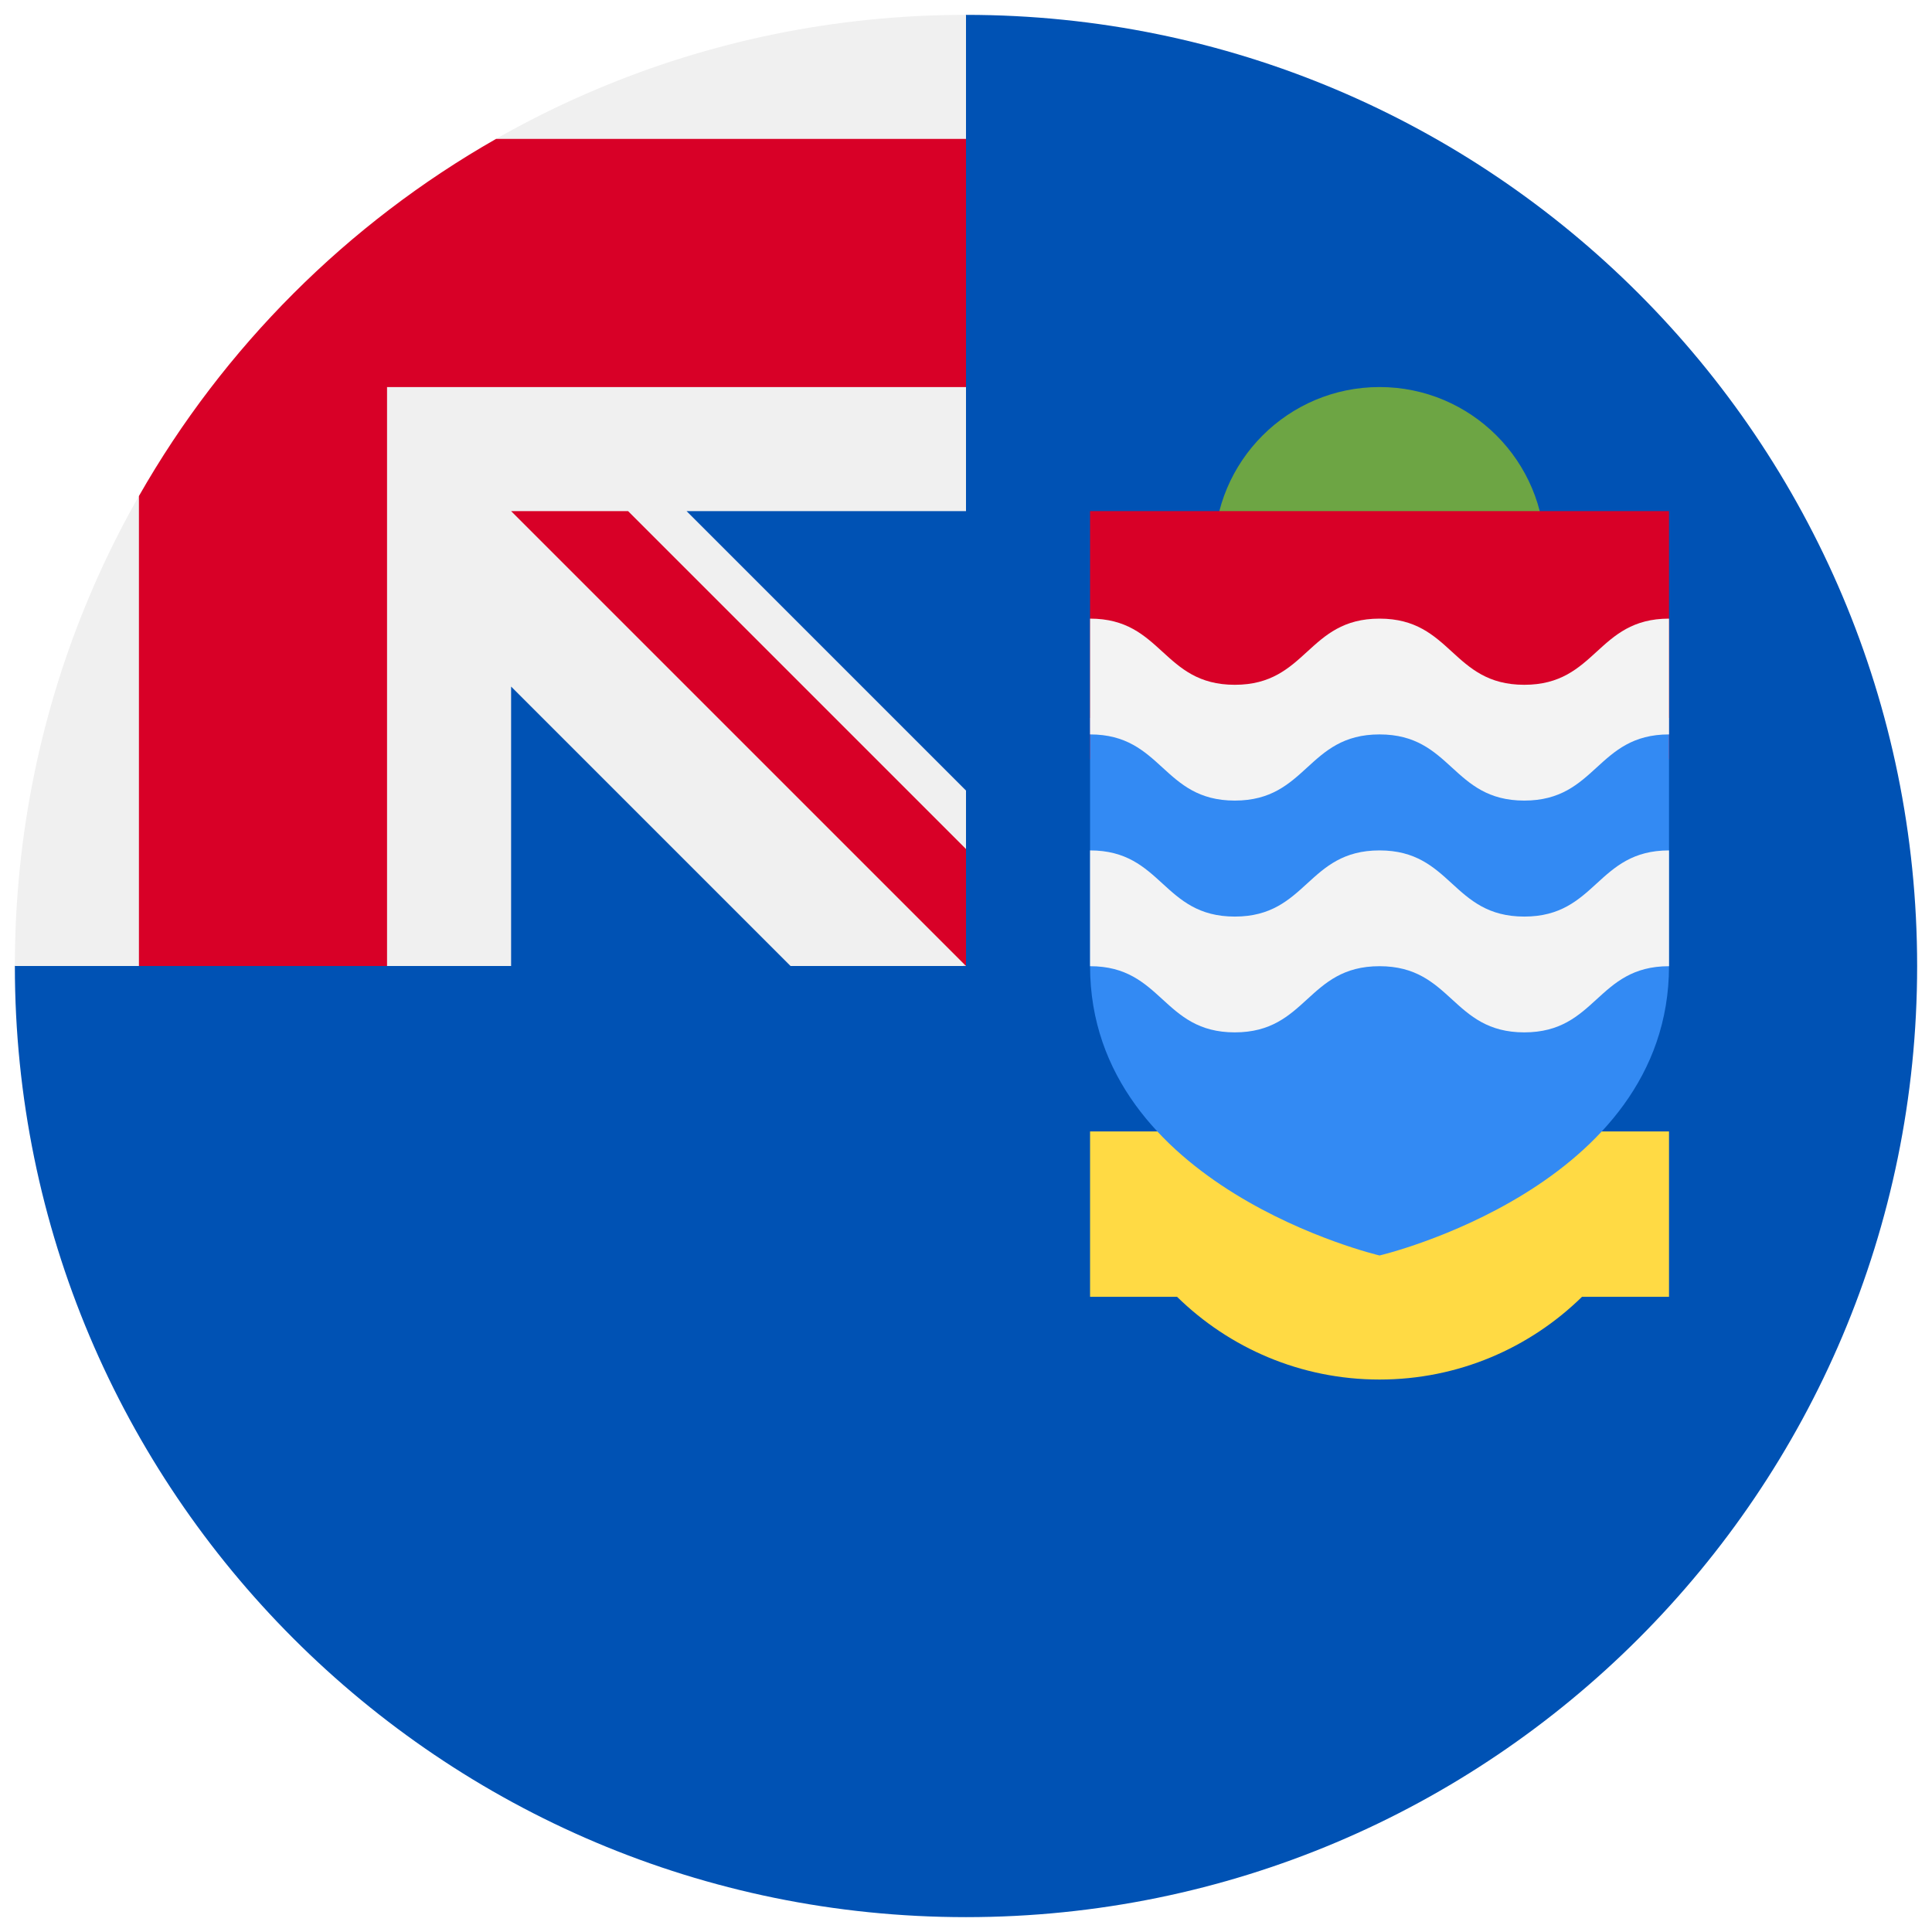 <svg width="520" height="520" viewBox="0 0 520 520" fill="none" xmlns="http://www.w3.org/2000/svg">
<g clip-path="url(#clip0_105_1178)" filter="url(#filter0_d_105_1178)">
<path d="M516 256C516 397.384 401.384 512 260 512C118.616 512 4 397.384 4 256C4 256.061 260 0.028 260 0C401.384 0 516 114.616 516 256Z" fill="#0052B4"/>
<path d="M259.315 256H260C260 255.77 260 255.546 260 255.315C259.772 255.544 259.544 255.772 259.315 256Z" fill="#F0F0F0"/>
<path d="M260 133.565C260 88.52 260 59.005 260 0H259.957C118.591 0.024 4 114.629 4 256H137.565V180.789L212.776 256H259.316C259.544 255.772 259.772 255.544 260.001 255.315C260.001 238.068 260.001 222.679 260.001 208.778L184.788 133.565H260Z" fill="#F0F0F0"/>
<path d="M371.304 189.218C395.893 189.218 415.826 169.285 415.826 144.696C415.826 120.107 395.893 100.174 371.304 100.174C346.715 100.174 326.782 120.107 326.782 144.696C326.782 169.285 346.715 189.218 371.304 189.218Z" fill="#6DA544"/>
<path d="M133.515 33.391C93.476 56.19 60.189 89.476 37.391 129.515V256H104.174V100.176V100.174H260C260 79.111 260 59.045 260 33.391H133.515Z" fill="#D80027"/>
<path d="M260 224.519L169.045 133.566H137.565V133.568L259.998 256H260C260 256 260 234.293 260 224.519Z" fill="#D80027"/>
<path d="M293.391 133.565H449.217V200.348H293.391V133.565Z" fill="#D80027"/>
<path d="M293.391 300.522V345.044H316.815C330.86 358.808 350.085 367.305 371.304 367.305C392.523 367.305 411.748 358.808 425.793 345.044H426.956H449.217V300.522H293.391Z" fill="#FFDA44"/>
<path d="M293.391 189.217V256C293.391 315.639 371.304 333.913 371.304 333.913C371.304 333.913 449.217 315.639 449.217 256V189.217H293.391Z" fill="#338AF3"/>
<path d="M371.3 224.889C351.823 224.889 351.823 242.698 332.346 242.698C312.869 242.698 312.869 224.889 293.392 224.889V256.054C312.869 256.054 312.869 273.863 332.346 273.863C351.823 273.863 351.823 256.054 371.3 256.054C390.779 256.054 390.779 273.863 410.259 273.863C429.739 273.863 429.738 256.054 449.218 256.054V224.889C429.739 224.889 429.739 242.698 410.259 242.698C390.779 242.698 390.779 224.889 371.3 224.889Z" fill="#F3F3F3"/>
<path d="M371.3 162.504C351.823 162.504 351.823 180.313 332.346 180.313C312.869 180.313 312.869 162.504 293.392 162.504V193.669C312.869 193.669 312.869 211.478 332.346 211.478C351.823 211.478 351.823 193.669 371.3 193.669C390.779 193.669 390.779 211.478 410.259 211.478C429.739 211.478 429.738 193.669 449.218 193.669V162.504C429.739 162.504 429.739 180.313 410.259 180.313C390.779 180.313 390.779 162.504 371.3 162.504Z" fill="#F3F3F3"/>
</g>
<defs>
<filter id="filter0_d_105_1178" x="0" y="0" width="520" height="520" filterUnits="userSpaceOnUse" color-interpolation-filters="sRGB">
<feFlood flood-opacity="0" result="BackgroundImageFix"/>
<feColorMatrix in="SourceAlpha" type="matrix" values="0 0 0 0 0 0 0 0 0 0 0 0 0 0 0 0 0 0 127 0" result="hardAlpha"/>
<feOffset dy="4"/>
<feGaussianBlur stdDeviation="2"/>
<feComposite in2="hardAlpha" operator="out"/>
<feColorMatrix type="matrix" values="0 0 0 0 0 0 0 0 0 0 0 0 0 0 0 0 0 0 0.25 0"/>
<feBlend mode="normal" in2="BackgroundImageFix" result="effect1_dropShadow_105_1178"/>
<feBlend mode="normal" in="SourceGraphic" in2="effect1_dropShadow_105_1178" result="shape"/>
</filter>
<clipPath id="clip0_105_1178">
<rect width="512" height="512" fill="white" transform="translate(4)"/>
</clipPath>
</defs>
</svg>
